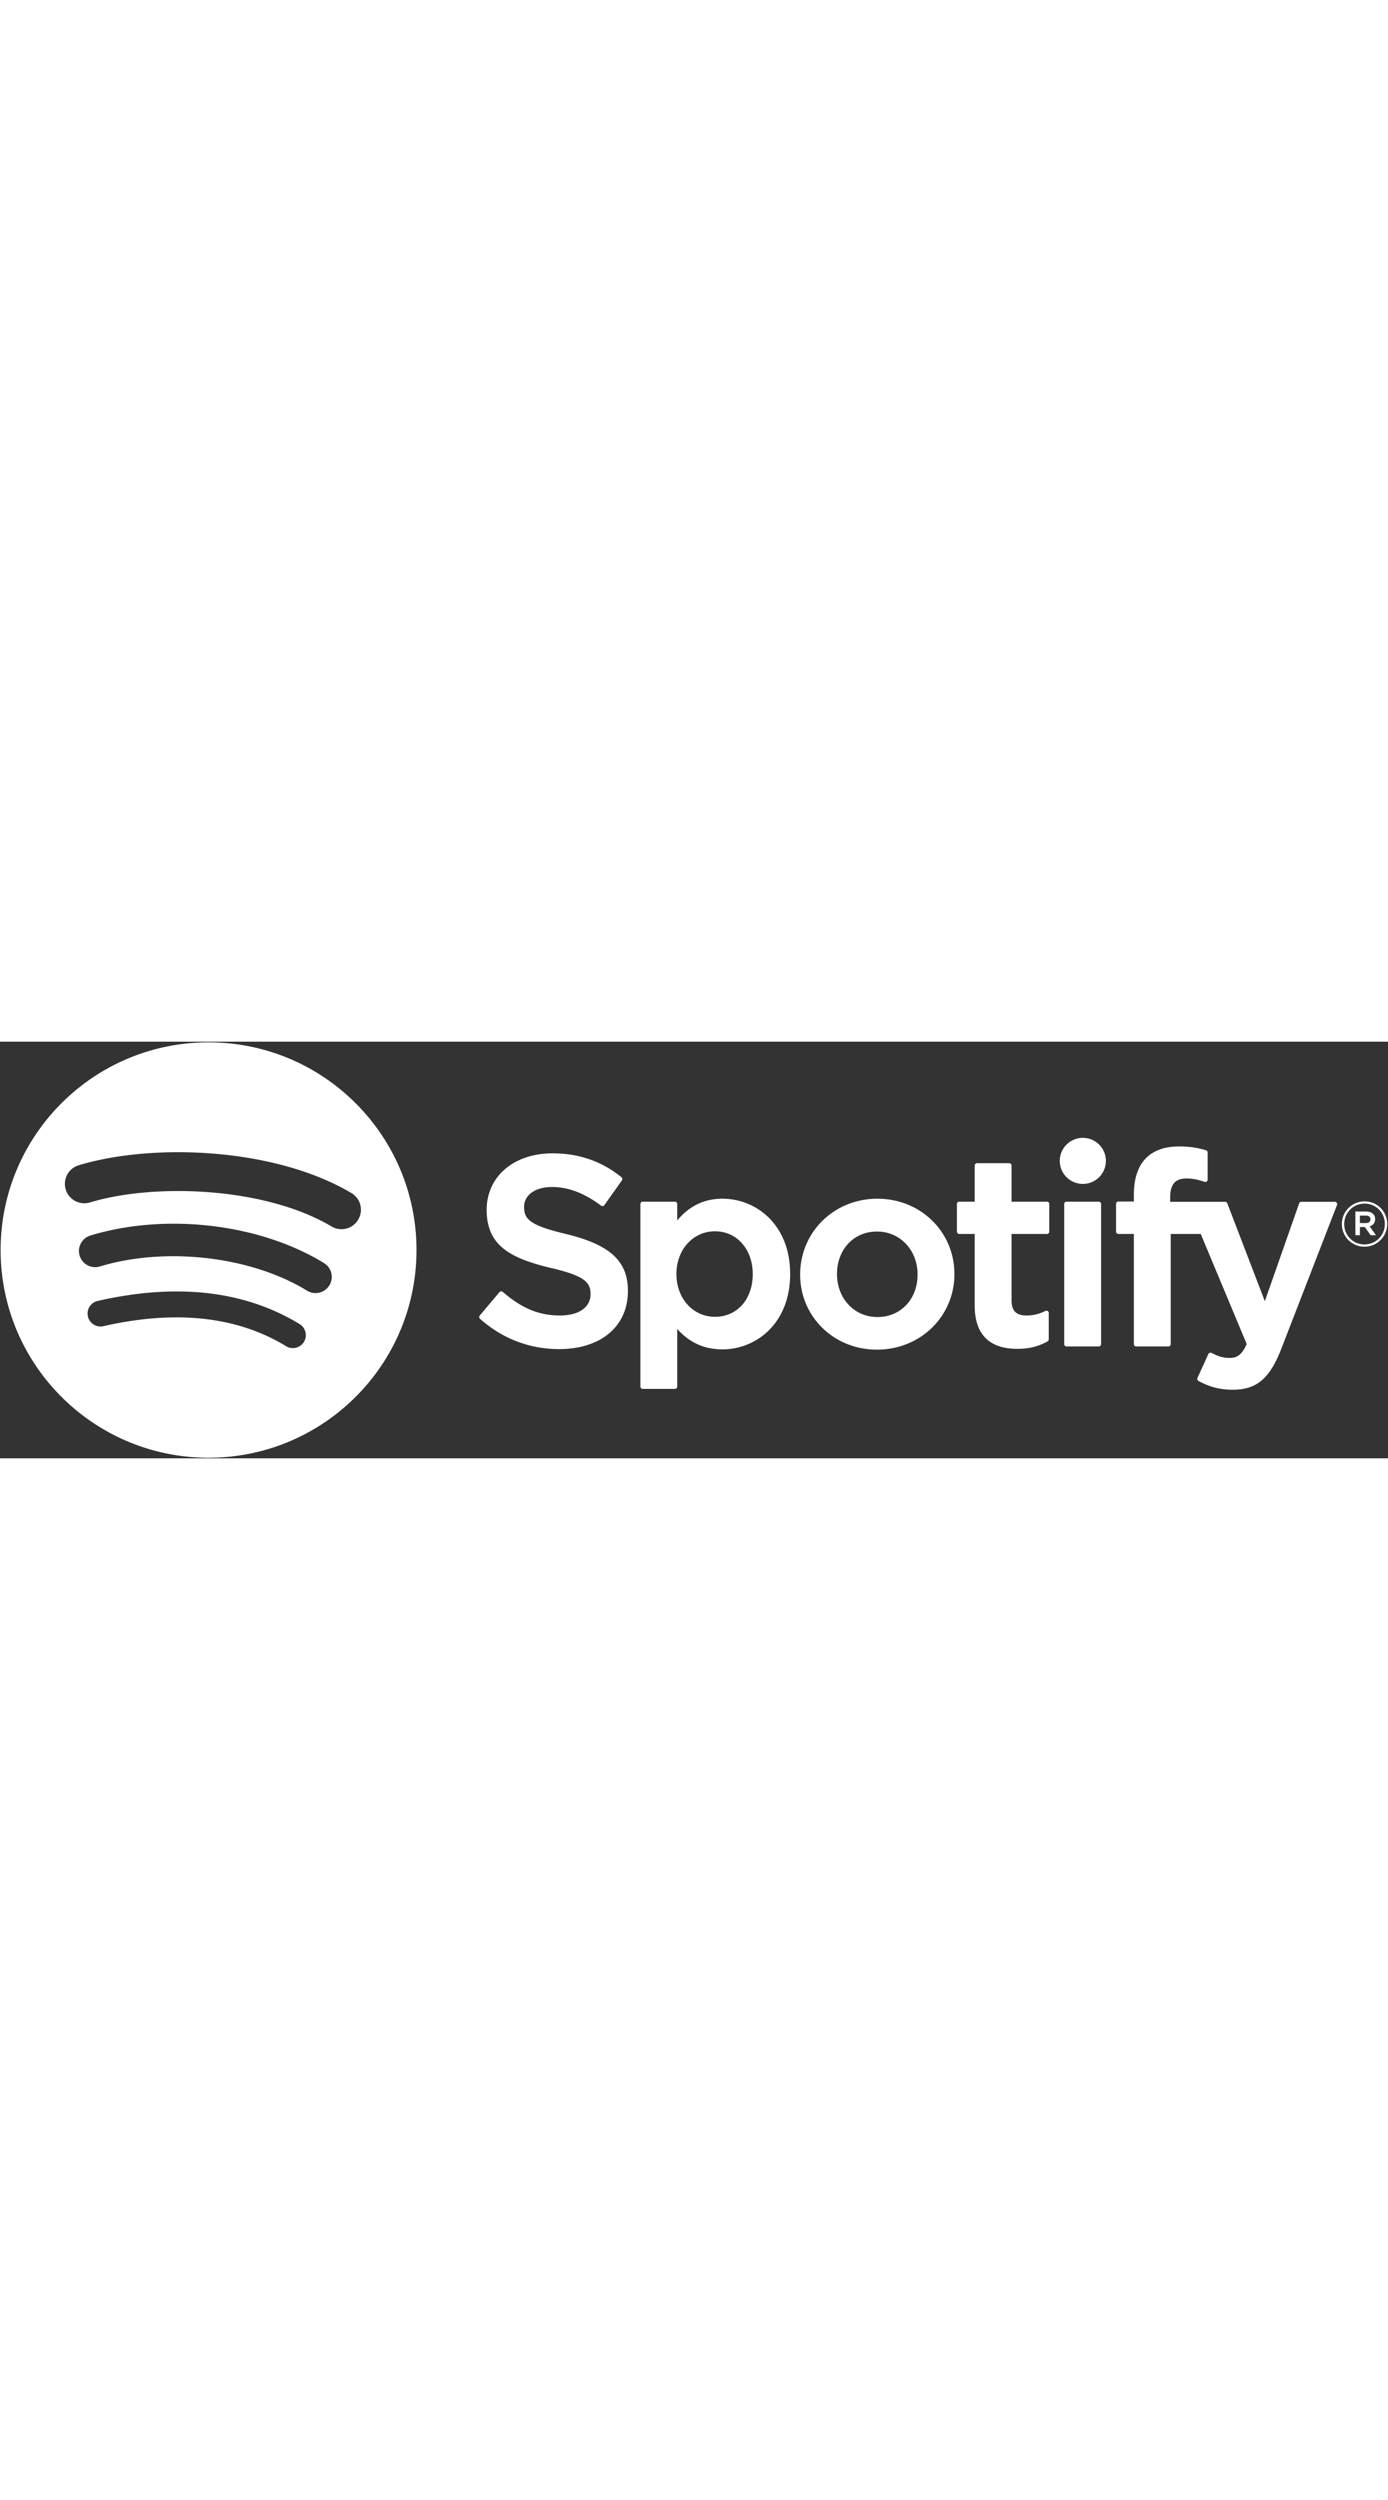 <svg fill="white" width="100" height="180" viewBox="0 0 600 180" xmlns="http://www.w3.org/2000/svg"><rect x="0" y="0" width="600" height="180" fill="#333333" stroke="none"/><title>spotify-logo</title><path d="M90.157.297C40.516.297.272 40.468.272 90.02c0 49.555 40.244 89.722 89.885 89.722 49.647 0 89.886-40.168 89.886-89.722C180.043 40.471 139.803.301 90.156.301l.001-.004zm41.221 129.407c-1.61 2.636-5.066 3.471-7.707 1.854-21.104-12.868-47.672-15.782-78.96-8.646-3.015.686-6.02-1.2-6.707-4.211-.69-3.011 1.191-6.011 4.214-6.697 34.24-7.809 63.61-4.446 87.303 10.007 2.64 1.618 3.478 5.057 1.857 7.693zm11.002-24.431c-2.029 3.291-6.343 4.331-9.639 2.306-24.161-14.824-60.991-19.117-89.569-10.458-3.706 1.117-7.621-.968-8.746-4.661-1.116-3.7.974-7.6 4.673-8.725 32.644-9.887 73.226-5.098 100.972 11.922 3.295 2.025 4.336 6.332 2.308 9.617v-.001zm.945-25.44C114.354 62.657 66.558 61.078 38.899 69.457c-4.441 1.345-9.139-1.158-10.484-5.592-1.346-4.436 1.159-9.121 5.604-10.469 31.751-9.621 84.532-7.762 117.885 12.002 4.004 2.367 5.313 7.517 2.941 11.5-2.361 3.988-7.535 5.303-11.517 2.935h-.004zm101.496 3.291c-15.521-3.694-18.279-6.287-18.279-11.735 0-5.147 4.851-8.611 12.075-8.611 6.998 0 13.932 2.63 21.209 8.045.215.164.494.229.762.186.279-.041.515-.19.676-.414l7.578-10.663c.311-.439.225-1.045-.193-1.38-8.662-6.935-18.408-10.307-29.807-10.307-16.755 0-28.465 10.038-28.465 24.401 0 15.402 10.1 20.855 27.553 25.065 14.844 3.415 17.356 6.275 17.356 11.388 0 5.668-5.066 9.193-13.224 9.193-9.059 0-16.454-3.054-24.719-10.189-.204-.182-.483-.257-.741-.246-.279.021-.526.15-.698.354l-8.501 10.093c-.354.429-.311 1.05.097 1.414 9.617 8.571 21.445 13.093 34.218 13.093 18.054 0 29.721-9.847 29.721-25.093.032-12.865-7.685-19.99-26.587-24.58l-.032-.014zm67.471-15.278c-7.825 0-14.243 3.077-19.546 9.383v-7.097c0-.56-.451-1.017-1.009-1.017h-13.9c-.558 0-1.009.457-1.009 1.017v78.858c0 .557.451 1.018 1.009 1.018h13.9c.558 0 1.009-.461 1.009-1.018v-24.889c5.302 5.925 11.721 8.829 19.546 8.829 14.544 0 29.27-11.175 29.27-32.538.021-21.367-14.705-32.546-29.259-32.546l-.011.001zm13.105 32.545c0 10.874-6.708 18.47-16.326 18.47-9.499 0-16.669-7.939-16.669-18.47 0-10.532 7.17-18.469 16.669-18.469 9.456-.001 16.326 7.765 16.326 18.468v.001zm53.893-32.545c-18.73 0-33.403 14.396-33.403 32.777 0 18.184 14.576 32.424 33.177 32.424 18.794 0 33.51-14.346 33.51-32.656 0-18.248-14.619-32.543-33.285-32.543v-.002zm0 51.122c-9.961 0-17.474-7.993-17.474-18.583 0-10.638 7.256-18.358 17.249-18.358 10.025 0 17.581 7.99 17.581 18.59 0 10.636-7.299 18.35-17.356 18.35zm73.277-49.854H437.27V53.508c0-.559-.451-1.016-1.009-1.016h-13.9c-.558 0-1.02.456-1.02 1.016v15.606h-6.676c-.558 0-1.009.457-1.009 1.017v11.922c0 .559.451 1.017 1.009 1.017h6.676v30.852c0 12.461 6.215 18.782 18.483 18.782 4.98 0 9.113-1.028 13.009-3.236.322-.171.515-.514.515-.879v-11.357c0-.343-.182-.675-.483-.857-.3-.193-.676-.204-.987-.043-2.673 1.339-5.259 1.961-8.158 1.961-4.454 0-6.451-2.025-6.451-6.546V83.075h15.295c.558 0 1.009-.457 1.009-1.017V70.138c.021-.56-.429-1.017-.998-1.017l-.011-.006zm53.281.061V67.259c0-5.639 2.168-8.153 7.02-8.153 2.898 0 5.227.574 7.835 1.442.322.101.655.05.912-.141.268-.192.419-.499.419-.825V47.892c0-.447-.279-.842-.719-.974-2.748-.817-6.268-1.656-11.549-1.656-12.826 0-19.621 7.215-19.621 20.858v2.936h-6.676c-.558 0-1.02.457-1.02 1.016v11.983c0 .559.462 1.017 1.02 1.017h6.676v47.577c0 .568.462 1.018 1.02 1.018h13.889c.569 0 1.02-.45 1.02-1.018V83.073h12.977l19.878 47.574c-2.254 4.993-4.476 5.989-7.503 5.989-2.447 0-5.034-.729-7.664-2.175-.247-.129-.547-.15-.805-.075-.268.096-.494.289-.601.546l-4.712 10.318c-.225.493-.032 1.061.44 1.318 4.916 2.657 9.349 3.793 14.834 3.793 10.261 0 15.939-4.779 20.93-17.614l24.107-62.182c.129-.313.086-.666-.107-.944-.182-.275-.494-.441-.827-.441H562.551c-.44 0-.827.275-.966.681l-14.823 42.251-16.229-42.279c-.15-.393-.526-.654-.945-.654h-23.742v-.003zm-30.891-.061h-13.9c-.558 0-1.02.456-1.02 1.017v60.515c0 .568.462 1.018 1.02 1.018h13.9c.558 0 1.02-.45 1.02-1.018v-60.511a1.015 1.015 0 0 0-1.02-1.017v-.004zm-6.869-27.556c-5.506 0-9.971 4.449-9.971 9.944 0 5.499 4.465 9.953 9.971 9.953 5.506 0 9.961-4.454 9.961-9.953 0-5.494-4.465-9.944-9.961-9.944zm121.739 47.014c-5.495 0-9.778-4.409-9.778-9.763 0-5.354 4.336-9.813 9.832-9.813 5.495 0 9.778 4.408 9.778 9.758 0 5.354-4.336 9.819-9.832 9.819zm.054-18.605c-5.013 0-8.802 3.975-8.802 8.842 0 4.865 3.768 8.787 8.748 8.787 5.013 0 8.801-3.972 8.801-8.842 0-4.865-3.767-8.787-8.748-8.787zm2.168 9.791l2.769 3.866h-2.34l-2.49-3.546h-2.136v3.546h-1.954V73.377h4.572c2.394 0 3.961 1.218 3.961 3.269.011 1.68-.966 2.706-2.372 3.112h-.011zm-1.653-4.623h-2.544v3.241h2.544c1.266 0 2.029-.62 2.029-1.622 0-1.054-.762-1.619-2.029-1.619z" /></svg>